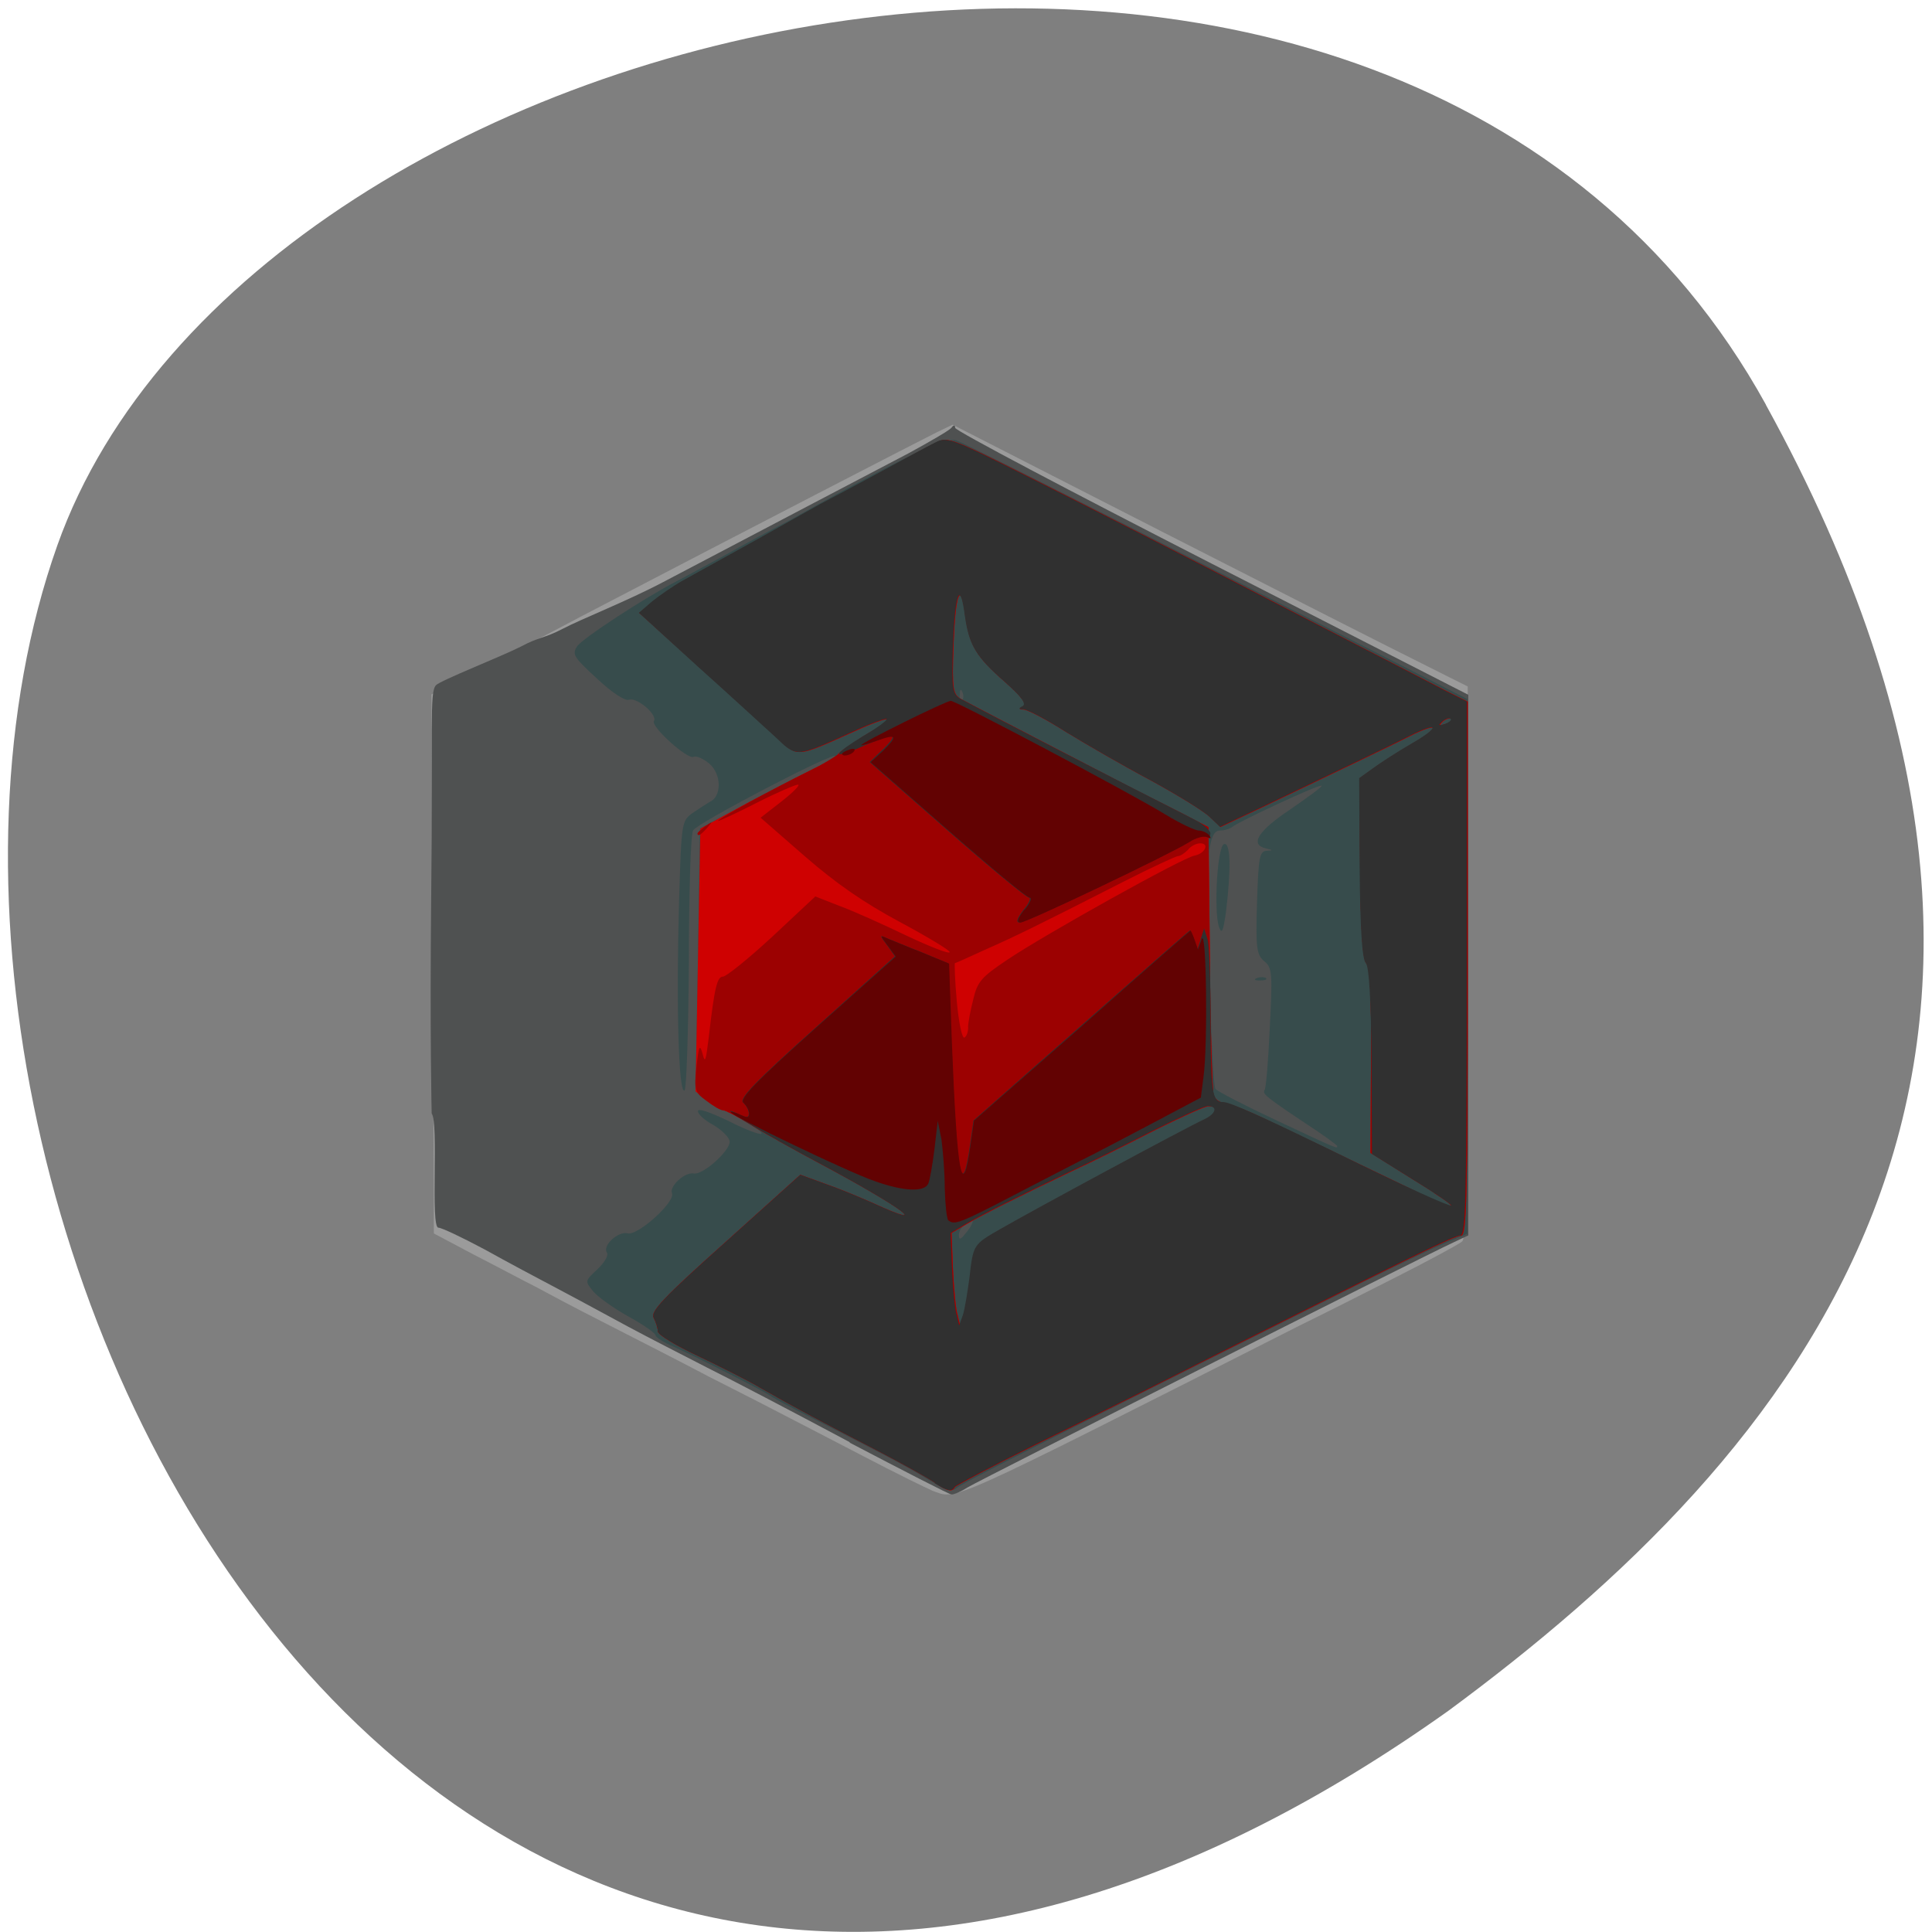 <svg xmlns="http://www.w3.org/2000/svg" viewBox="0 0 16 16"><path d="m 14.625 3.352 c -3.035 -5.508 -12.539 -3.371 -14.15 1.164 c -1.918 5.402 3.07 15.664 11.52 9.652 c 2.844 -2.098 5.66 -5.309 2.629 -10.816" fill="#7f7f7f"/><path d="m 7.719 12.344 c -0.047 -0.02 -0.309 -0.148 -0.578 -0.289 c -0.27 -0.141 -0.551 -0.285 -0.625 -0.324 c -0.074 -0.039 -0.363 -0.188 -0.641 -0.328 c -0.273 -0.145 -0.676 -0.348 -0.887 -0.457 c -0.215 -0.109 -0.465 -0.242 -0.559 -0.293 c -0.094 -0.047 -0.32 -0.168 -0.504 -0.262 l -0.332 -0.176 l -0.008 -2.23 l -0.012 -2.234 l 0.34 -0.176 c 0.188 -0.098 0.59 -0.305 0.898 -0.469 c 1.445 -0.754 2.816 -1.461 2.941 -1.523 l 0.137 -0.066 l 1.758 0.898 c 0.965 0.492 1.926 0.98 2.133 1.082 l 0.375 0.188 v 2.277 c 0 1.777 -0.008 2.289 -0.047 2.32 c -0.027 0.023 -0.273 0.156 -0.551 0.297 c -0.277 0.141 -0.633 0.32 -0.793 0.398 c -3 1.52 -2.832 1.441 -3.047 1.367" fill="#9b9b9b"/><path d="m 7.04 11.945 c -0.445 -0.238 -0.977 -0.516 -1.18 -0.617 c -0.199 -0.102 -0.496 -0.254 -0.656 -0.34 c -0.16 -0.086 -0.418 -0.227 -0.574 -0.309 c -0.156 -0.082 -0.434 -0.23 -0.617 -0.332 c -0.184 -0.098 -0.355 -0.18 -0.383 -0.18 c -0.066 -0.004 0.004 -0.875 -0.055 -0.945 c 0 0 -0.016 -0.637 -0.004 -1.805 c 0.016 -1.406 -0.016 -1.68 0.039 -1.742 c 0.035 -0.039 0.551 -0.242 0.703 -0.32 c 0.152 -0.082 0.191 -0.066 0.348 -0.148 c 0.156 -0.082 0.535 -0.23 0.832 -0.387 c 0.82 -0.43 1.664 -0.875 2.031 -1.066 c 0.18 -0.098 0.34 -0.191 0.355 -0.211 c 0.02 -0.027 0.031 -0.023 0.031 0 c 0 0.023 0.957 0.527 2.125 1.125 l 2.125 1.086 v 4.477 l -0.125 0.059 c -0.262 0.121 -3.918 1.965 -4.02 2.027 c -0.055 0.035 -0.117 0.063 -0.137 0.059 c -0.016 0 -0.395 -0.195 -0.844 -0.43" fill="#4f5151"/><path d="m 7.656 12.234 c -0.207 -0.121 -0.441 -0.242 -1.059 -0.555 c -0.098 -0.051 -0.199 -0.105 -0.219 -0.121 c -0.043 -0.031 -0.578 -0.305 -0.801 -0.406 c -0.082 -0.035 -0.148 -0.078 -0.148 -0.094 c 0 -0.016 -0.098 -0.086 -0.219 -0.152 c -0.125 -0.07 -0.258 -0.164 -0.297 -0.211 c -0.07 -0.086 -0.07 -0.086 0.035 -0.184 c 0.059 -0.055 0.094 -0.117 0.078 -0.137 c -0.039 -0.059 0.094 -0.18 0.172 -0.16 c 0.082 0.023 0.398 -0.262 0.367 -0.332 c -0.023 -0.059 0.105 -0.176 0.18 -0.164 c 0.078 0.016 0.313 -0.199 0.297 -0.27 c -0.008 -0.035 -0.07 -0.094 -0.137 -0.133 c -0.066 -0.035 -0.125 -0.086 -0.125 -0.113 c 0 -0.027 0.098 0.008 0.254 0.082 c 0.137 0.07 0.262 0.117 0.273 0.105 c 0.02 -0.016 -0.273 -0.195 -0.324 -0.195 c -0.02 0 -0.074 -0.035 -0.129 -0.078 l -0.094 -0.078 l 0.02 -1.086 l 0.016 -1.09 l 0.406 -0.219 c 0.227 -0.117 0.48 -0.25 0.57 -0.293 c 0.09 -0.039 0.156 -0.082 0.148 -0.09 c -0.031 -0.027 -1.145 0.555 -1.18 0.617 c -0.02 0.031 -0.035 0.523 -0.035 1.09 c -0.004 0.566 -0.02 1.047 -0.035 1.063 c -0.051 0.043 -0.07 -0.707 -0.047 -1.543 c 0.02 -0.672 0.02 -0.688 0.113 -0.754 c 0.051 -0.035 0.117 -0.078 0.145 -0.094 c 0.098 -0.047 0.094 -0.23 -0.008 -0.316 c -0.047 -0.039 -0.105 -0.066 -0.129 -0.055 c -0.047 0.027 -0.359 -0.254 -0.328 -0.297 c 0.031 -0.051 -0.141 -0.199 -0.207 -0.176 c -0.031 0.012 -0.137 -0.055 -0.266 -0.176 c -0.191 -0.176 -0.207 -0.199 -0.164 -0.266 c 0.043 -0.066 0.578 -0.414 0.824 -0.539 c 0.043 -0.023 0.227 -0.121 0.406 -0.219 c 0.18 -0.102 0.379 -0.207 0.438 -0.238 c 0.063 -0.031 0.184 -0.098 0.27 -0.148 c 0.789 -0.437 1.117 -0.59 1.203 -0.562 c 0.051 0.016 1.023 0.504 2.164 1.086 l 2.066 1.055 v 4.43 l -0.219 0.094 c -0.121 0.051 -0.535 0.25 -0.918 0.445 c -0.383 0.191 -1.223 0.613 -1.871 0.938 c -0.648 0.324 -1.199 0.605 -1.219 0.629 c -0.031 0.031 -0.098 0.012 -0.27 -0.09 m 0.402 -2.117 c 0 -0.016 -0.023 -0.012 -0.055 0.012 c -0.035 0.027 -0.059 0.07 -0.059 0.098 c 0 0.043 0.012 0.043 0.055 -0.012 c 0.031 -0.035 0.059 -0.082 0.059 -0.098 m 3.02 -0.625 c 0 -0.008 -0.117 -0.094 -0.262 -0.188 c -0.34 -0.227 -0.359 -0.246 -0.34 -0.277 c 0.012 -0.016 0.031 -0.25 0.043 -0.52 c 0.023 -0.445 0.02 -0.496 -0.047 -0.547 c -0.063 -0.055 -0.07 -0.109 -0.059 -0.484 c 0.012 -0.371 0.02 -0.426 0.078 -0.43 c 0.059 -0.004 0.059 -0.004 -0.004 -0.02 c -0.137 -0.031 -0.066 -0.145 0.203 -0.324 c 0.148 -0.102 0.266 -0.188 0.258 -0.195 c -0.016 -0.016 -0.68 0.293 -0.738 0.34 c -0.02 0.016 -0.066 0.031 -0.102 0.031 c -0.047 0 -0.07 0.043 -0.09 0.16 c -0.027 0.191 0.016 1.93 0.051 1.98 c 0.016 0.02 0.242 0.137 0.508 0.262 c 0.516 0.242 0.5 0.234 0.5 0.211 m -0.664 -1.391 c 0.027 -0.012 0.063 -0.008 0.074 0 c 0.012 0.012 -0.008 0.02 -0.051 0.02 c -0.043 0 -0.055 -0.008 -0.023 -0.02 m -0.316 -0.426 c -0.043 -0.141 -0.012 -0.668 0.043 -0.684 c 0.055 -0.016 0.059 0.207 0.016 0.563 c -0.023 0.164 -0.035 0.188 -0.059 0.121 m -2.125 -1.945 c -0.012 -0.027 -0.02 -0.02 -0.02 0.02 c -0.004 0.039 0.004 0.059 0.02 0.047 c 0.012 -0.012 0.012 -0.043 0 -0.066" fill="#374c4c"/><path d="m 7.746 12.281 c -0.051 -0.035 -0.266 -0.156 -0.477 -0.266 c -0.445 -0.23 -0.695 -0.363 -0.969 -0.52 c -0.105 -0.063 -0.34 -0.18 -0.52 -0.266 c -0.184 -0.086 -0.332 -0.176 -0.332 -0.203 c 0 -0.027 -0.016 -0.078 -0.035 -0.113 c -0.027 -0.051 0.082 -0.168 0.594 -0.625 l 0.621 -0.559 l 0.203 0.074 c 0.113 0.039 0.293 0.113 0.406 0.164 c 0.488 0.223 0.238 0.035 -0.434 -0.324 c -0.191 -0.102 -0.445 -0.242 -0.566 -0.316 c -0.117 -0.074 -0.23 -0.133 -0.25 -0.133 c -0.02 0 -0.078 -0.035 -0.133 -0.078 l -0.094 -0.078 l 0.02 -1.086 l 0.02 -1.09 l 0.402 -0.219 c 0.227 -0.117 0.48 -0.25 0.57 -0.293 c 0.094 -0.039 0.164 -0.086 0.164 -0.098 c 0 -0.016 0.098 -0.082 0.219 -0.152 c 0.117 -0.07 0.207 -0.137 0.195 -0.145 c -0.008 -0.008 -0.137 0.039 -0.281 0.105 c -0.477 0.215 -0.461 0.215 -0.637 0.047 c -0.086 -0.078 -0.375 -0.344 -0.645 -0.586 l -0.492 -0.445 l 0.113 -0.094 c 0.063 -0.051 0.172 -0.125 0.238 -0.164 c 0.07 -0.039 0.359 -0.199 0.641 -0.355 c 0.285 -0.16 0.539 -0.301 0.574 -0.32 c 0.031 -0.016 0.223 -0.117 0.426 -0.227 c 0.199 -0.109 0.41 -0.223 0.465 -0.25 c 0.098 -0.051 0.121 -0.043 0.813 0.305 c 0.391 0.195 1.285 0.652 1.988 1.016 c 0.699 0.363 1.348 0.695 1.438 0.742 l 0.164 0.082 v 2.211 c 0 1.898 -0.008 2.211 -0.055 2.211 c -0.051 0 -0.41 0.176 -1.895 0.922 c -0.723 0.363 -0.758 0.383 -1.625 0.809 c -0.363 0.18 -0.664 0.34 -0.672 0.352 c -0.02 0.043 -0.063 0.035 -0.164 -0.035 m 0.293 -1.703 c 0.031 -0.27 0.031 -0.27 0.254 -0.398 c 0.285 -0.164 1.531 -0.836 1.691 -0.91 c 0.098 -0.047 0.113 -0.109 0.027 -0.109 c -0.031 0 -0.234 0.094 -0.453 0.203 c -0.219 0.113 -0.527 0.266 -0.688 0.34 c -0.426 0.203 -0.738 0.359 -0.871 0.438 l -0.117 0.07 l 0.012 0.297 c 0.008 0.164 0.023 0.336 0.039 0.383 l 0.02 0.086 l 0.031 -0.086 c 0.016 -0.051 0.039 -0.191 0.055 -0.313 m 3.844 -0.699 c -0.098 -0.063 -0.258 -0.16 -0.355 -0.223 l -0.176 -0.109 l 0.004 -0.762 c 0.004 -0.523 -0.008 -0.773 -0.039 -0.809 c -0.031 -0.031 -0.047 -0.289 -0.051 -0.789 l -0.004 -0.742 l 0.109 -0.078 c 0.063 -0.047 0.203 -0.137 0.316 -0.203 c 0.254 -0.145 0.238 -0.195 -0.02 -0.063 c -0.188 0.094 -0.434 0.211 -1.16 0.559 l -0.398 0.188 l -0.086 -0.082 c -0.047 -0.047 -0.27 -0.184 -0.492 -0.305 c -0.227 -0.121 -0.539 -0.301 -0.703 -0.402 c -0.16 -0.102 -0.32 -0.184 -0.348 -0.184 c -0.039 0 -0.043 -0.008 -0.004 -0.027 c 0.031 -0.02 -0.012 -0.078 -0.148 -0.199 c -0.242 -0.211 -0.297 -0.305 -0.332 -0.551 c -0.039 -0.301 -0.082 -0.184 -0.098 0.254 c -0.012 0.363 -0.004 0.398 0.066 0.438 c 0.191 0.102 1.043 0.543 1.402 0.73 c 0.223 0.113 0.457 0.23 0.523 0.266 l 0.121 0.063 l 0.012 1.078 c 0.004 0.594 0.02 1.105 0.031 1.141 c 0.012 0.035 0.051 0.063 0.082 0.063 c 0.035 0 0.211 0.07 0.395 0.16 c 0.184 0.086 0.48 0.23 0.66 0.316 c 0.18 0.086 0.434 0.207 0.559 0.27 c 0.301 0.148 0.359 0.148 0.133 0.004 m 0.141 -3.93 c -0.012 -0.008 -0.043 0 -0.07 0.023 c -0.035 0.035 -0.031 0.039 0.023 0.02 c 0.039 -0.012 0.059 -0.031 0.047 -0.043" fill="#cf0101"/><path d="m 7.746 12.281 c -0.051 -0.035 -0.266 -0.156 -0.477 -0.266 c -0.445 -0.23 -0.695 -0.363 -0.969 -0.52 c -0.105 -0.063 -0.34 -0.18 -0.52 -0.266 c -0.184 -0.086 -0.332 -0.176 -0.332 -0.203 c 0 -0.027 -0.016 -0.078 -0.035 -0.113 c -0.027 -0.051 0.082 -0.168 0.594 -0.625 l 0.621 -0.559 l 0.203 0.074 c 0.113 0.039 0.293 0.113 0.406 0.164 c 0.488 0.223 0.238 0.035 -0.434 -0.324 c -0.191 -0.102 -0.445 -0.242 -0.566 -0.316 c -0.117 -0.074 -0.23 -0.133 -0.25 -0.133 c -0.02 0 -0.082 -0.035 -0.137 -0.078 c -0.098 -0.07 -0.102 -0.09 -0.082 -0.285 c 0.02 -0.172 0.027 -0.188 0.051 -0.102 c 0.02 0.082 0.027 0.055 0.051 -0.141 c 0.047 -0.414 0.07 -0.5 0.117 -0.5 c 0.027 0 0.211 -0.148 0.41 -0.332 l 0.355 -0.332 l 0.199 0.078 c 0.109 0.039 0.359 0.152 0.555 0.246 c 0.199 0.094 0.359 0.156 0.359 0.137 c 0 -0.016 -0.188 -0.129 -0.414 -0.25 c -0.297 -0.16 -0.52 -0.313 -0.785 -0.543 l -0.367 -0.32 l 0.176 -0.137 c 0.094 -0.074 0.156 -0.137 0.133 -0.137 c -0.02 0 -0.176 0.066 -0.344 0.152 c -0.168 0.086 -0.313 0.152 -0.316 0.148 c -0.012 -0.012 0.438 -0.258 0.77 -0.422 c 0.105 -0.051 0.219 -0.121 0.262 -0.16 c 0.039 -0.035 0.145 -0.105 0.23 -0.156 c 0.242 -0.137 0.156 -0.137 -0.141 0 c -0.477 0.215 -0.461 0.215 -0.637 0.047 c -0.086 -0.078 -0.375 -0.344 -0.645 -0.586 l -0.492 -0.445 l 0.113 -0.094 c 0.063 -0.051 0.172 -0.125 0.238 -0.164 c 0.07 -0.039 0.359 -0.199 0.641 -0.355 c 0.285 -0.16 0.539 -0.305 0.574 -0.32 c 0.031 -0.016 0.223 -0.117 0.422 -0.227 c 0.203 -0.109 0.414 -0.223 0.469 -0.25 c 0.098 -0.051 0.121 -0.043 0.813 0.305 c 0.391 0.195 1.285 0.652 1.988 1.016 c 0.699 0.359 1.348 0.695 1.438 0.742 l 0.164 0.082 v 2.211 c 0 1.898 -0.008 2.211 -0.055 2.211 c -0.051 0 -0.41 0.176 -1.895 0.922 c -0.723 0.363 -0.758 0.383 -1.625 0.809 c -0.363 0.18 -0.664 0.34 -0.672 0.352 c -0.02 0.043 -0.063 0.031 -0.164 -0.035 m 0.293 -1.703 c 0.031 -0.27 0.031 -0.27 0.254 -0.398 c 0.285 -0.164 1.531 -0.836 1.691 -0.91 c 0.098 -0.047 0.113 -0.109 0.027 -0.109 c -0.031 0 -0.234 0.094 -0.453 0.203 c -0.219 0.113 -0.527 0.266 -0.688 0.34 c -0.426 0.203 -0.738 0.359 -0.871 0.438 l -0.117 0.07 l 0.012 0.297 c 0.008 0.164 0.023 0.336 0.039 0.383 l 0.02 0.086 l 0.031 -0.086 c 0.016 -0.051 0.039 -0.191 0.055 -0.313 m 3.844 -0.699 c -0.098 -0.063 -0.258 -0.16 -0.355 -0.223 l -0.176 -0.109 l 0.004 -0.762 c 0.004 -0.523 -0.008 -0.773 -0.039 -0.809 c -0.031 -0.031 -0.047 -0.289 -0.051 -0.789 l -0.004 -0.742 l 0.109 -0.078 c 0.063 -0.047 0.203 -0.137 0.316 -0.203 c 0.254 -0.145 0.238 -0.195 -0.02 -0.063 c -0.188 0.094 -0.434 0.211 -1.16 0.559 l -0.398 0.188 l -0.086 -0.082 c -0.047 -0.047 -0.27 -0.184 -0.492 -0.305 c -0.227 -0.121 -0.539 -0.301 -0.703 -0.402 c -0.16 -0.102 -0.32 -0.184 -0.348 -0.184 c -0.039 0 -0.043 -0.008 -0.004 -0.027 c 0.031 -0.02 -0.012 -0.078 -0.148 -0.199 c -0.242 -0.211 -0.297 -0.305 -0.332 -0.551 c -0.039 -0.301 -0.082 -0.184 -0.098 0.254 c -0.012 0.363 -0.004 0.398 0.066 0.438 c 0.191 0.102 1.043 0.543 1.402 0.73 c 0.223 0.113 0.457 0.23 0.523 0.266 l 0.121 0.063 l 0.012 1.078 c 0.004 0.594 0.02 1.105 0.031 1.141 c 0.012 0.035 0.051 0.063 0.082 0.063 c 0.035 0 0.211 0.07 0.395 0.16 c 0.184 0.086 0.48 0.23 0.66 0.316 c 0.18 0.086 0.434 0.207 0.559 0.27 c 0.301 0.148 0.359 0.148 0.133 0.004 m -3.863 -1.375 c 0 -0.035 0.02 -0.141 0.043 -0.23 c 0.035 -0.148 0.066 -0.184 0.281 -0.328 c 0.313 -0.211 1.457 -0.848 1.551 -0.863 c 0.086 -0.016 0.129 -0.102 0.047 -0.102 c -0.031 0 -0.078 0.023 -0.102 0.055 c -0.027 0.027 -0.063 0.051 -0.082 0.051 c -0.016 0 -0.219 0.094 -0.449 0.211 c -0.727 0.371 -0.914 0.461 -1.152 0.566 c -0.129 0.059 -0.238 0.109 -0.246 0.109 c -0.004 0.004 0 0.148 0.016 0.32 c 0.016 0.172 0.043 0.305 0.063 0.297 c 0.02 -0.012 0.031 -0.051 0.031 -0.086 m 4 -2.555 c -0.012 -0.008 -0.043 0 -0.07 0.023 c -0.035 0.035 -0.031 0.039 0.023 0.02 c 0.039 -0.012 0.059 -0.031 0.047 -0.043 m -6.242 0.949 c 0 -0.004 0.027 -0.031 0.066 -0.059 c 0.063 -0.043 0.063 -0.043 0.016 0.012 c -0.051 0.059 -0.082 0.078 -0.082 0.047" fill="#9c0101"/><path d="m 7.746 12.281 c -0.051 -0.035 -0.266 -0.156 -0.477 -0.266 c -0.445 -0.23 -0.695 -0.363 -0.969 -0.52 c -0.105 -0.063 -0.34 -0.18 -0.52 -0.266 c -0.184 -0.086 -0.332 -0.176 -0.332 -0.203 c 0 -0.027 -0.016 -0.078 -0.035 -0.113 c -0.027 -0.051 0.082 -0.168 0.594 -0.625 l 0.621 -0.559 l 0.203 0.074 c 0.113 0.039 0.293 0.113 0.406 0.164 c 0.488 0.223 0.234 0.035 -0.434 -0.324 c -0.473 -0.25 -0.934 -0.531 -0.688 -0.418 c 0.07 0.035 0.086 0.031 0.086 -0.004 c 0 -0.027 -0.02 -0.066 -0.047 -0.09 c -0.035 -0.031 0.094 -0.168 0.605 -0.625 l 0.652 -0.586 l -0.063 -0.09 c -0.066 -0.086 -0.066 -0.09 0 -0.059 c 0.039 0.016 0.168 0.07 0.289 0.117 l 0.215 0.09 l 0.027 0.652 c 0.043 1.098 0.086 1.34 0.156 0.84 l 0.027 -0.191 l 0.891 -0.785 c 0.492 -0.434 0.898 -0.789 0.902 -0.789 c 0.004 0 0.02 0.035 0.035 0.078 l 0.027 0.078 l 0.055 -0.172 l 0.027 0.086 c 0.016 0.047 0.027 0.348 0.027 0.664 c 0 0.613 0.012 0.688 0.105 0.688 c 0.055 0 0.316 0.117 0.957 0.43 c 0.531 0.262 0.918 0.438 0.93 0.426 c 0.008 -0.004 -0.137 -0.105 -0.324 -0.219 l -0.332 -0.207 l -0.004 -0.77 c -0.004 -0.516 -0.02 -0.781 -0.047 -0.812 c -0.031 -0.031 -0.047 -0.293 -0.051 -0.789 l -0.004 -0.742 l 0.109 -0.078 c 0.063 -0.047 0.203 -0.137 0.316 -0.203 c 0.254 -0.145 0.238 -0.195 -0.02 -0.063 c -0.188 0.094 -0.434 0.211 -1.16 0.559 l -0.398 0.188 l -0.086 -0.082 c -0.047 -0.047 -0.27 -0.184 -0.492 -0.305 c -0.227 -0.121 -0.539 -0.301 -0.703 -0.402 c -0.16 -0.102 -0.316 -0.184 -0.348 -0.184 c -0.039 0 -0.043 -0.008 -0.004 -0.027 c 0.031 -0.02 -0.012 -0.078 -0.148 -0.199 c -0.242 -0.211 -0.297 -0.305 -0.332 -0.551 c -0.039 -0.301 -0.082 -0.184 -0.098 0.254 c -0.012 0.363 -0.004 0.398 0.066 0.438 c 0.305 0.164 1.199 0.625 1.937 1 c 0.07 0.035 0.129 0.09 0.129 0.113 c 0 0.027 -0.016 0.039 -0.039 0.027 c -0.02 -0.012 -0.086 0.008 -0.145 0.047 c -0.172 0.105 -1.34 0.664 -1.395 0.664 c -0.035 0 -0.023 -0.035 0.031 -0.105 c 0.047 -0.055 0.066 -0.102 0.043 -0.102 c -0.02 0 -0.328 -0.254 -0.68 -0.563 l -0.637 -0.559 l 0.102 -0.098 c 0.059 -0.055 0.098 -0.105 0.086 -0.113 c -0.012 -0.012 -0.109 0.023 -0.223 0.07 c -0.109 0.051 -0.211 0.086 -0.219 0.074 c -0.012 -0.008 0.078 -0.074 0.195 -0.145 c 0.121 -0.07 0.211 -0.137 0.199 -0.145 c -0.008 -0.008 -0.137 0.039 -0.281 0.105 c -0.473 0.215 -0.461 0.215 -0.637 0.047 c -0.086 -0.078 -0.375 -0.344 -0.645 -0.586 l -0.488 -0.445 l 0.109 -0.094 c 0.063 -0.051 0.172 -0.125 0.238 -0.164 c 0.07 -0.039 0.359 -0.199 0.641 -0.355 c 0.285 -0.16 0.543 -0.305 0.574 -0.32 c 0.031 -0.016 0.223 -0.117 0.426 -0.227 c 0.199 -0.109 0.41 -0.223 0.465 -0.25 c 0.098 -0.051 0.121 -0.043 0.813 0.305 c 0.391 0.195 1.285 0.652 1.988 1.016 c 0.699 0.359 1.348 0.695 1.438 0.742 l 0.164 0.082 v 2.211 c 0 1.898 -0.008 2.211 -0.055 2.211 c -0.051 0 -0.41 0.176 -1.895 0.922 c -0.719 0.363 -0.758 0.383 -1.625 0.809 c -0.359 0.18 -0.664 0.34 -0.668 0.352 c -0.023 0.043 -0.066 0.031 -0.168 -0.035 m 0.293 -1.703 c 0.031 -0.27 0.031 -0.27 0.254 -0.398 c 0.285 -0.164 1.531 -0.836 1.691 -0.91 c 0.098 -0.047 0.113 -0.109 0.027 -0.109 c -0.031 0 -0.234 0.094 -0.453 0.203 c -0.219 0.113 -0.527 0.266 -0.688 0.34 c -0.426 0.203 -0.738 0.359 -0.871 0.438 l -0.117 0.07 l 0.012 0.297 c 0.008 0.164 0.023 0.336 0.039 0.383 l 0.02 0.086 l 0.031 -0.086 c 0.016 -0.051 0.039 -0.191 0.055 -0.313 m 3.984 -4.625 c -0.012 -0.012 -0.043 0 -0.07 0.023 c -0.035 0.031 -0.031 0.035 0.023 0.02 c 0.039 -0.016 0.059 -0.035 0.047 -0.043" fill="#303030"/><path d="m 7.855 10.11 c -0.016 -0.016 -0.027 -0.137 -0.031 -0.27 c 0 -0.137 -0.016 -0.316 -0.027 -0.402 l -0.031 -0.156 l -0.027 0.234 c -0.016 0.129 -0.039 0.258 -0.051 0.285 c -0.031 0.074 -0.207 0.066 -0.445 -0.02 c -0.219 -0.074 -1.191 -0.543 -1.191 -0.57 c 0 -0.008 0.035 0 0.078 0.02 c 0.059 0.027 0.074 0.027 0.074 -0.008 c 0 -0.027 -0.02 -0.066 -0.047 -0.09 c -0.035 -0.031 0.094 -0.168 0.605 -0.625 l 0.656 -0.586 l -0.066 -0.09 c -0.066 -0.086 -0.066 -0.09 0 -0.059 c 0.039 0.016 0.168 0.07 0.289 0.117 l 0.219 0.09 l 0.023 0.652 c 0.043 1.098 0.086 1.34 0.156 0.84 l 0.027 -0.191 l 0.895 -0.785 c 0.488 -0.434 0.895 -0.789 0.898 -0.789 c 0.004 0 0.02 0.035 0.035 0.078 l 0.027 0.078 l 0.031 -0.086 c 0.039 -0.105 0.051 0.867 0.016 1.133 l -0.023 0.18 l -0.355 0.188 c -0.191 0.102 -0.438 0.23 -0.543 0.285 c -0.105 0.051 -0.395 0.203 -0.645 0.332 c -0.449 0.234 -0.5 0.254 -0.547 0.211 m 0.629 -2.57 c 0.047 -0.055 0.066 -0.102 0.043 -0.102 c -0.023 0 -0.328 -0.254 -0.68 -0.563 l -0.637 -0.559 l 0.098 -0.09 c 0.129 -0.125 0.121 -0.148 -0.039 -0.09 c -0.074 0.027 -0.137 0.043 -0.137 0.039 c 0 -0.02 0.703 -0.367 0.742 -0.367 c 0.043 0 1.492 0.766 1.777 0.941 c 0.121 0.074 0.246 0.133 0.277 0.133 c 0.031 0 0.07 0.02 0.086 0.039 c 0.02 0.027 0.012 0.031 -0.016 0.016 c -0.027 -0.012 -0.094 0.004 -0.152 0.043 c -0.172 0.105 -1.34 0.664 -1.395 0.664 c -0.035 0 -0.023 -0.035 0.031 -0.105 m -1.508 -1.293 c 0 -0.008 0.027 -0.023 0.063 -0.035 c 0.035 -0.012 0.051 -0.004 0.035 0.016 c -0.023 0.031 -0.098 0.047 -0.098 0.02" fill="#620202"/></svg>
